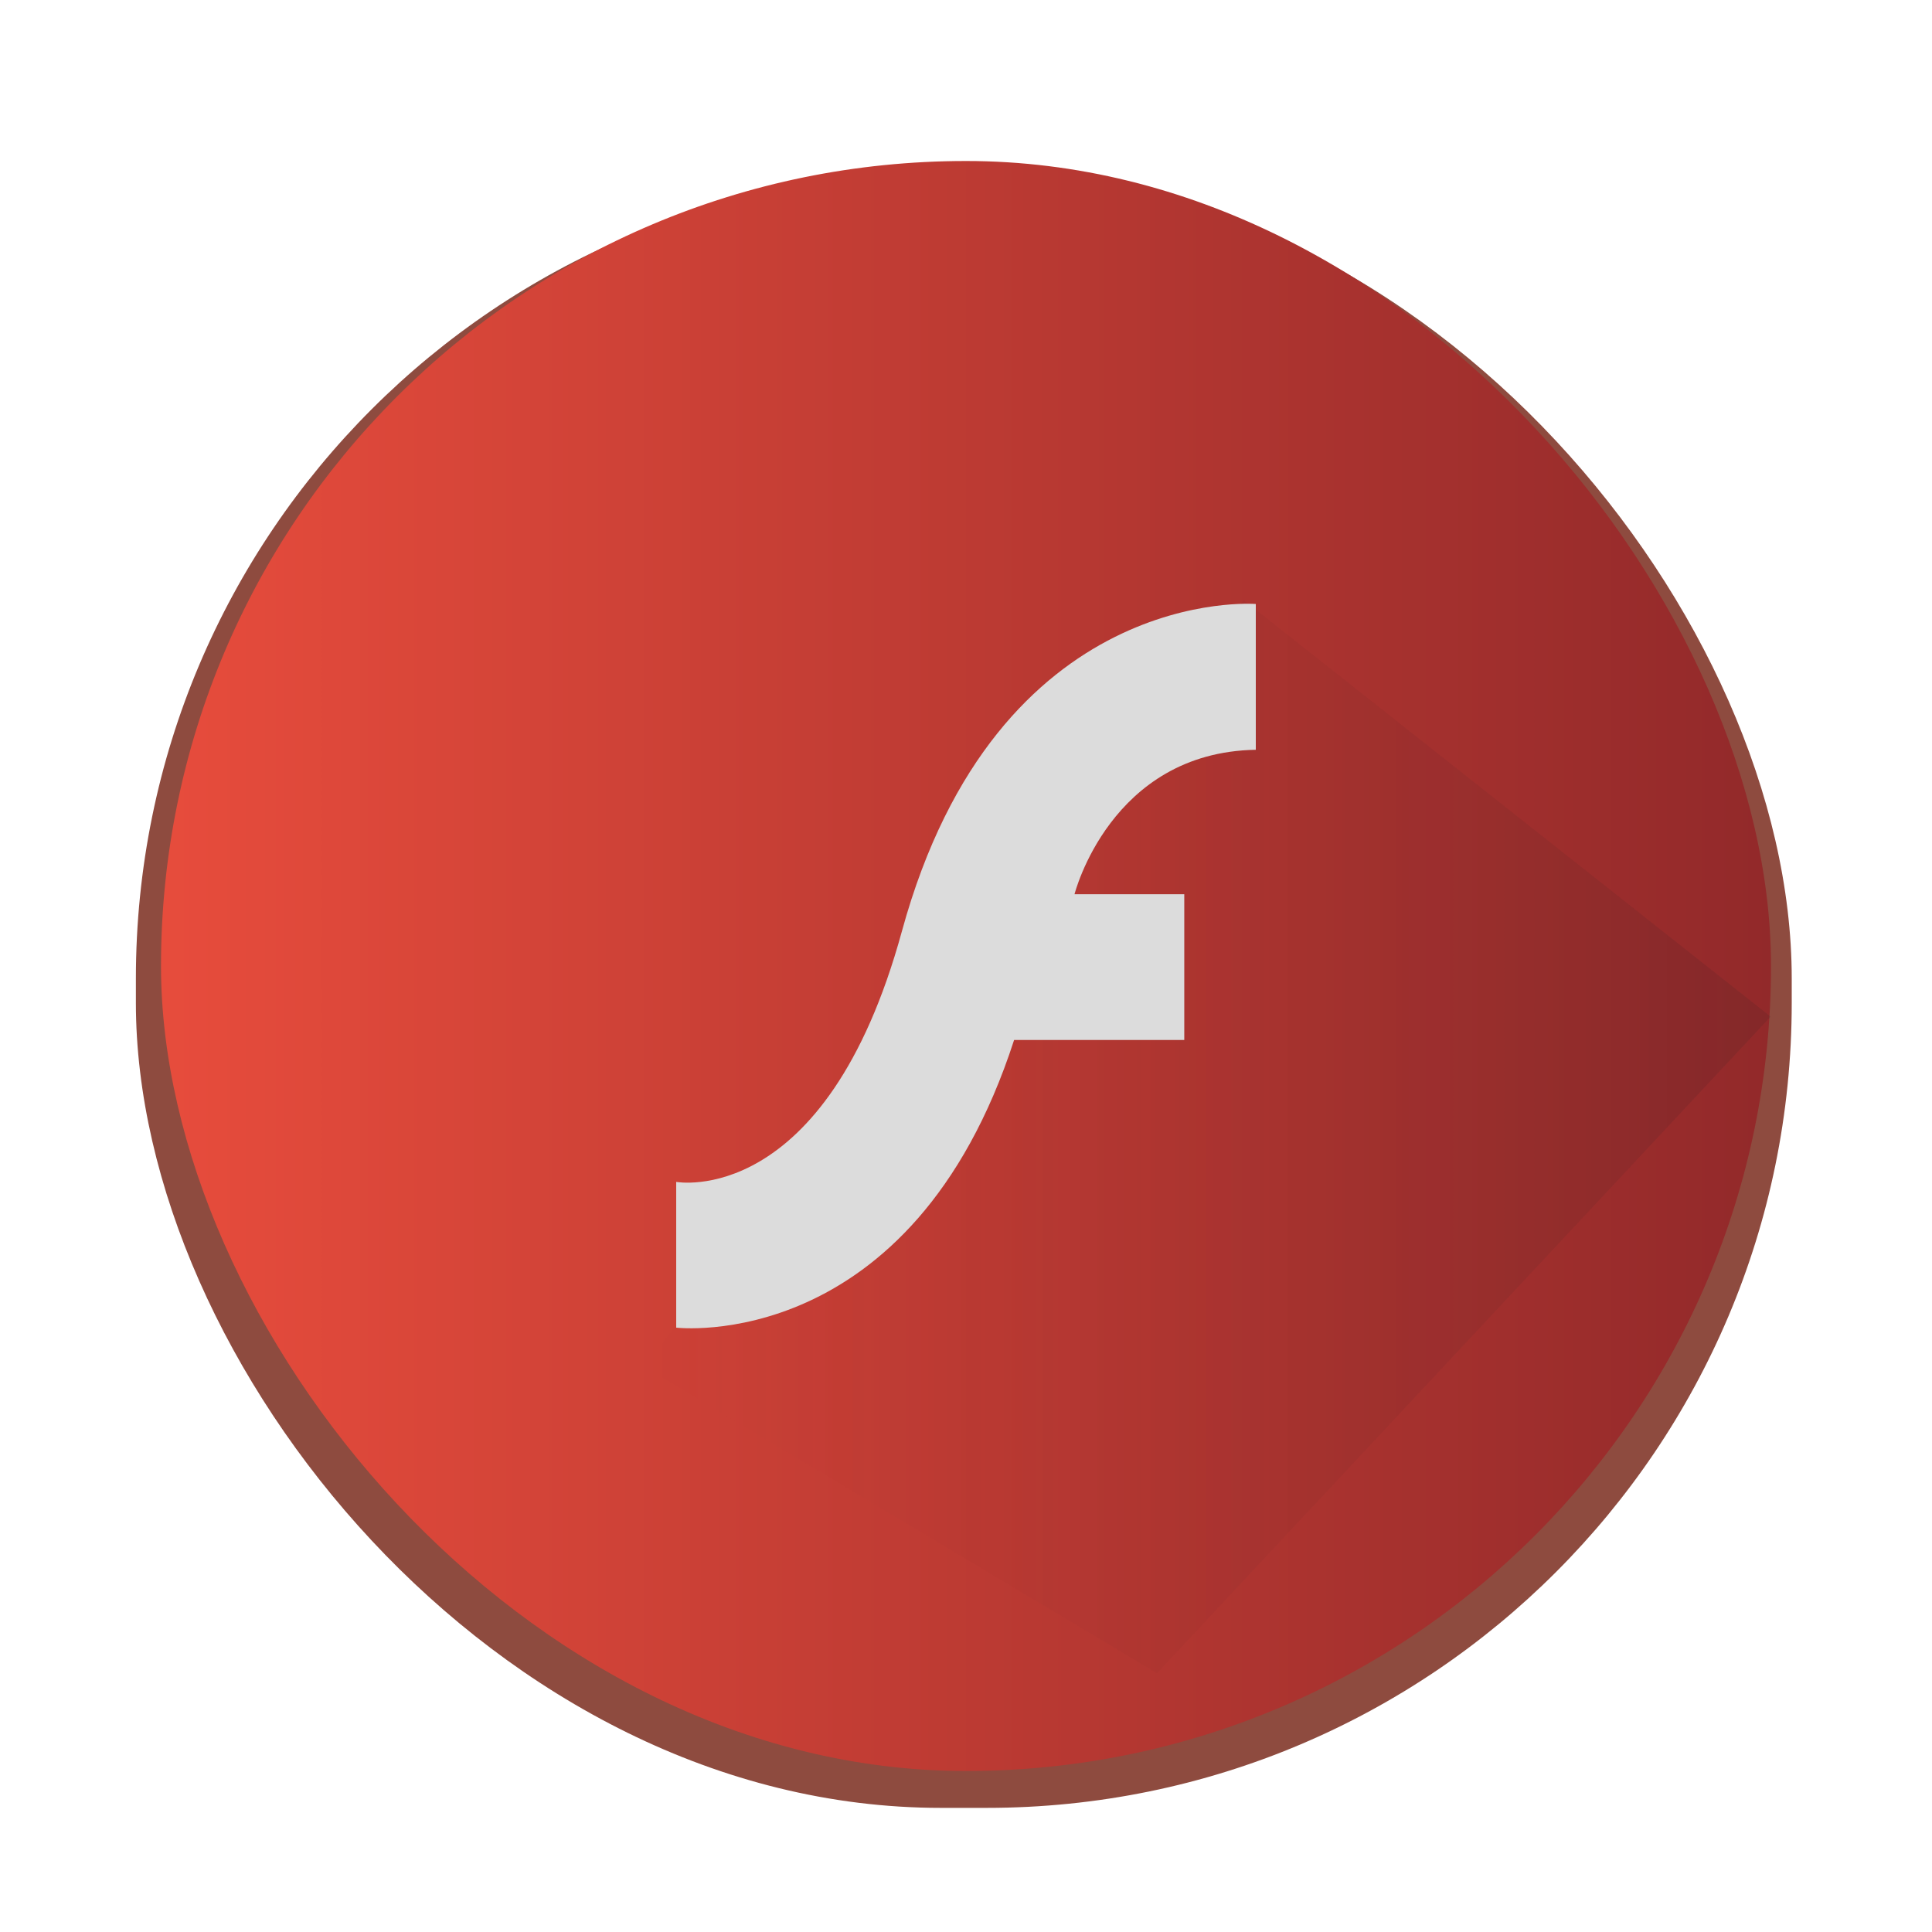 <?xml version="1.0" encoding="UTF-8" standalone="no"?>
<!-- Created with Inkscape (http://www.inkscape.org/) -->

<svg
   xmlns:dc="http://purl.org/dc/elements/1.1/"
   xmlns:cc="http://creativecommons.org/ns#"
   xmlns:rdf="http://www.w3.org/1999/02/22-rdf-syntax-ns#"
   xmlns:svg="http://www.w3.org/2000/svg"
   xmlns="http://www.w3.org/2000/svg"
   xmlns:xlink="http://www.w3.org/1999/xlink"
   xmlns:sodipodi="http://sodipodi.sourceforge.net/DTD/sodipodi-0.dtd"
   xmlns:inkscape="http://www.inkscape.org/namespaces/inkscape"
   width="48"
   height="48"
   id="svg2"
   version="1.1"
   inkscape:version="0.48.5 r10040"
   sodipodi:docname="flash.svg"
   inkscape:export-filename="/home/uri/workspace/NitruxforAndroid/res/drawable-xhdpi/flash_settings.png"
   inkscape:export-xdpi="180"
   inkscape:export-ydpi="180">
  <defs
     id="defs4">
    <linearGradient
       id="linearGradient3801">
      <stop
         id="stop3803"
         offset="0"
         style="stop-color:#b82e2f;stop-opacity:0;" />
      <stop
         id="stop3805"
         offset="1"
         style="stop-color:#372224;stop-opacity:0.169;" />
    </linearGradient>
    <linearGradient
       id="linearGradient3783">
      <stop
         style="stop-color:#e74c3c;stop-opacity:1;"
         offset="0"
         id="stop3785" />
      <stop
         id="stop3789"
         offset="0.641"
         style="stop-color:#ecf0f1;stop-opacity:1;" />
      <stop
         style="stop-color:#ecf0f1;stop-opacity:1;"
         offset="1"
         id="stop3787" />
    </linearGradient>
    <linearGradient
       id="linearGradient3777">
      <stop
         id="stop3779"
         offset="0"
         style="stop-color:#e74c3c;stop-opacity:1;" />
      <stop
         id="stop3781"
         offset="1"
         style="stop-color:#92292a;stop-opacity:1;" />
    </linearGradient>
    <linearGradient
       id="linearGradient3761">
      <stop
         style="stop-color:#ecf0f1;stop-opacity:1;"
         offset="0"
         id="stop3763" />
      <stop
         style="stop-color:#ecf0f1;stop-opacity:0;"
         offset="1"
         id="stop3765" />
    </linearGradient>
    <linearGradient
       id="linearGradient3752">
      <stop
         style="stop-color:#e74c3c;stop-opacity:1;"
         offset="0"
         id="stop3754" />
      <stop
         style="stop-color:#92292a;stop-opacity:1;"
         offset="1"
         id="stop3756" />
    </linearGradient>
    <linearGradient
       inkscape:collect="always"
       xlink:href="#linearGradient3752"
       id="linearGradient3758"
       x1="4"
       y1="1028.362"
       x2="44"
       y2="1028.362"
       gradientUnits="userSpaceOnUse" />
    <linearGradient
       inkscape:collect="always"
       xlink:href="#linearGradient3752-1"
       id="linearGradient3758-5"
       x1="4"
       y1="1028.362"
       x2="44"
       y2="1028.362"
       gradientUnits="userSpaceOnUse" />
    <linearGradient
       id="linearGradient3752-1">
      <stop
         style="stop-color:#e74c3c;stop-opacity:1;"
         offset="0"
         id="stop3754-8" />
      <stop
         style="stop-color:#92292a;stop-opacity:1;"
         offset="1"
         id="stop3756-7" />
    </linearGradient>
    <linearGradient
       inkscape:collect="always"
       xlink:href="#linearGradient3801"
       id="linearGradient3799"
       x1="16.673"
       y1="27.533"
       x2="43.159"
       y2="27.533"
       gradientUnits="userSpaceOnUse"
       gradientTransform="matrix(1.098,0,0,1.056,-2.867,1003.529)" />
  </defs>
  <sodipodi:namedview
     id="base"
     pagecolor="#ffffff"
     bordercolor="#666666"
     borderopacity="1.0"
     inkscape:pageopacity="0.0"
     inkscape:pageshadow="2"
     inkscape:zoom="12.752362"
     inkscape:cx="32.955472"
     inkscape:cy="28.051241"
     inkscape:document-units="px"
     inkscape:current-layer="layer1"
     showgrid="false"
     inkscape:window-width="1412"
     inkscape:window-height="745"
     inkscape:window-x="-170"
     inkscape:window-y="46"
     inkscape:window-maximized="0" />
  <g
     inkscape:label="Capa 1"
     inkscape:groupmode="layer"
     id="layer1"
     transform="translate(0,-1004.362)">
    <rect
       rx="20"
       style="fill:#8e4b3f;fill-opacity:1;stroke:none"
       id="rect4078-9"
       width="41.139"
       height="40.606"
       x="3.376"
       y="1008.672"
       ry="20" />
    <rect
       style="fill:url(#linearGradient3758);fill-opacity:1;stroke:none"
       id="rect4078"
       width="40"
       height="40"
       x="4"
       y="1008.362"
       ry="20" />
    <path
       style="fill:url(#linearGradient3799);fill-opacity:1;stroke:none"
       d="m 15.997,1038.314 12.748,7.618 15.246,-16.312 -13.093,-10.35 z"
       id="path3791"
       inkscape:connector-curvature="0" />
    <path
       style="fill:#dcdcdc;fill-opacity:1;stroke:none"
       id="path3727"
       inkscape:connector-curvature="0"
       d="m 31.2,1019.368 0,3.622 c -3.615,0.063 -4.504,3.589 -4.504,3.589 l 2.727,0 0,3.621 -4.228,0 c -2.543,7.845 -8.395,7.147 -8.395,7.147 l 0,-3.621 c 0,0 3.713,0.689 5.607,-6.226 2.368,-8.649 8.793,-8.132 8.793,-8.132 z" />
  </g>
</svg>

